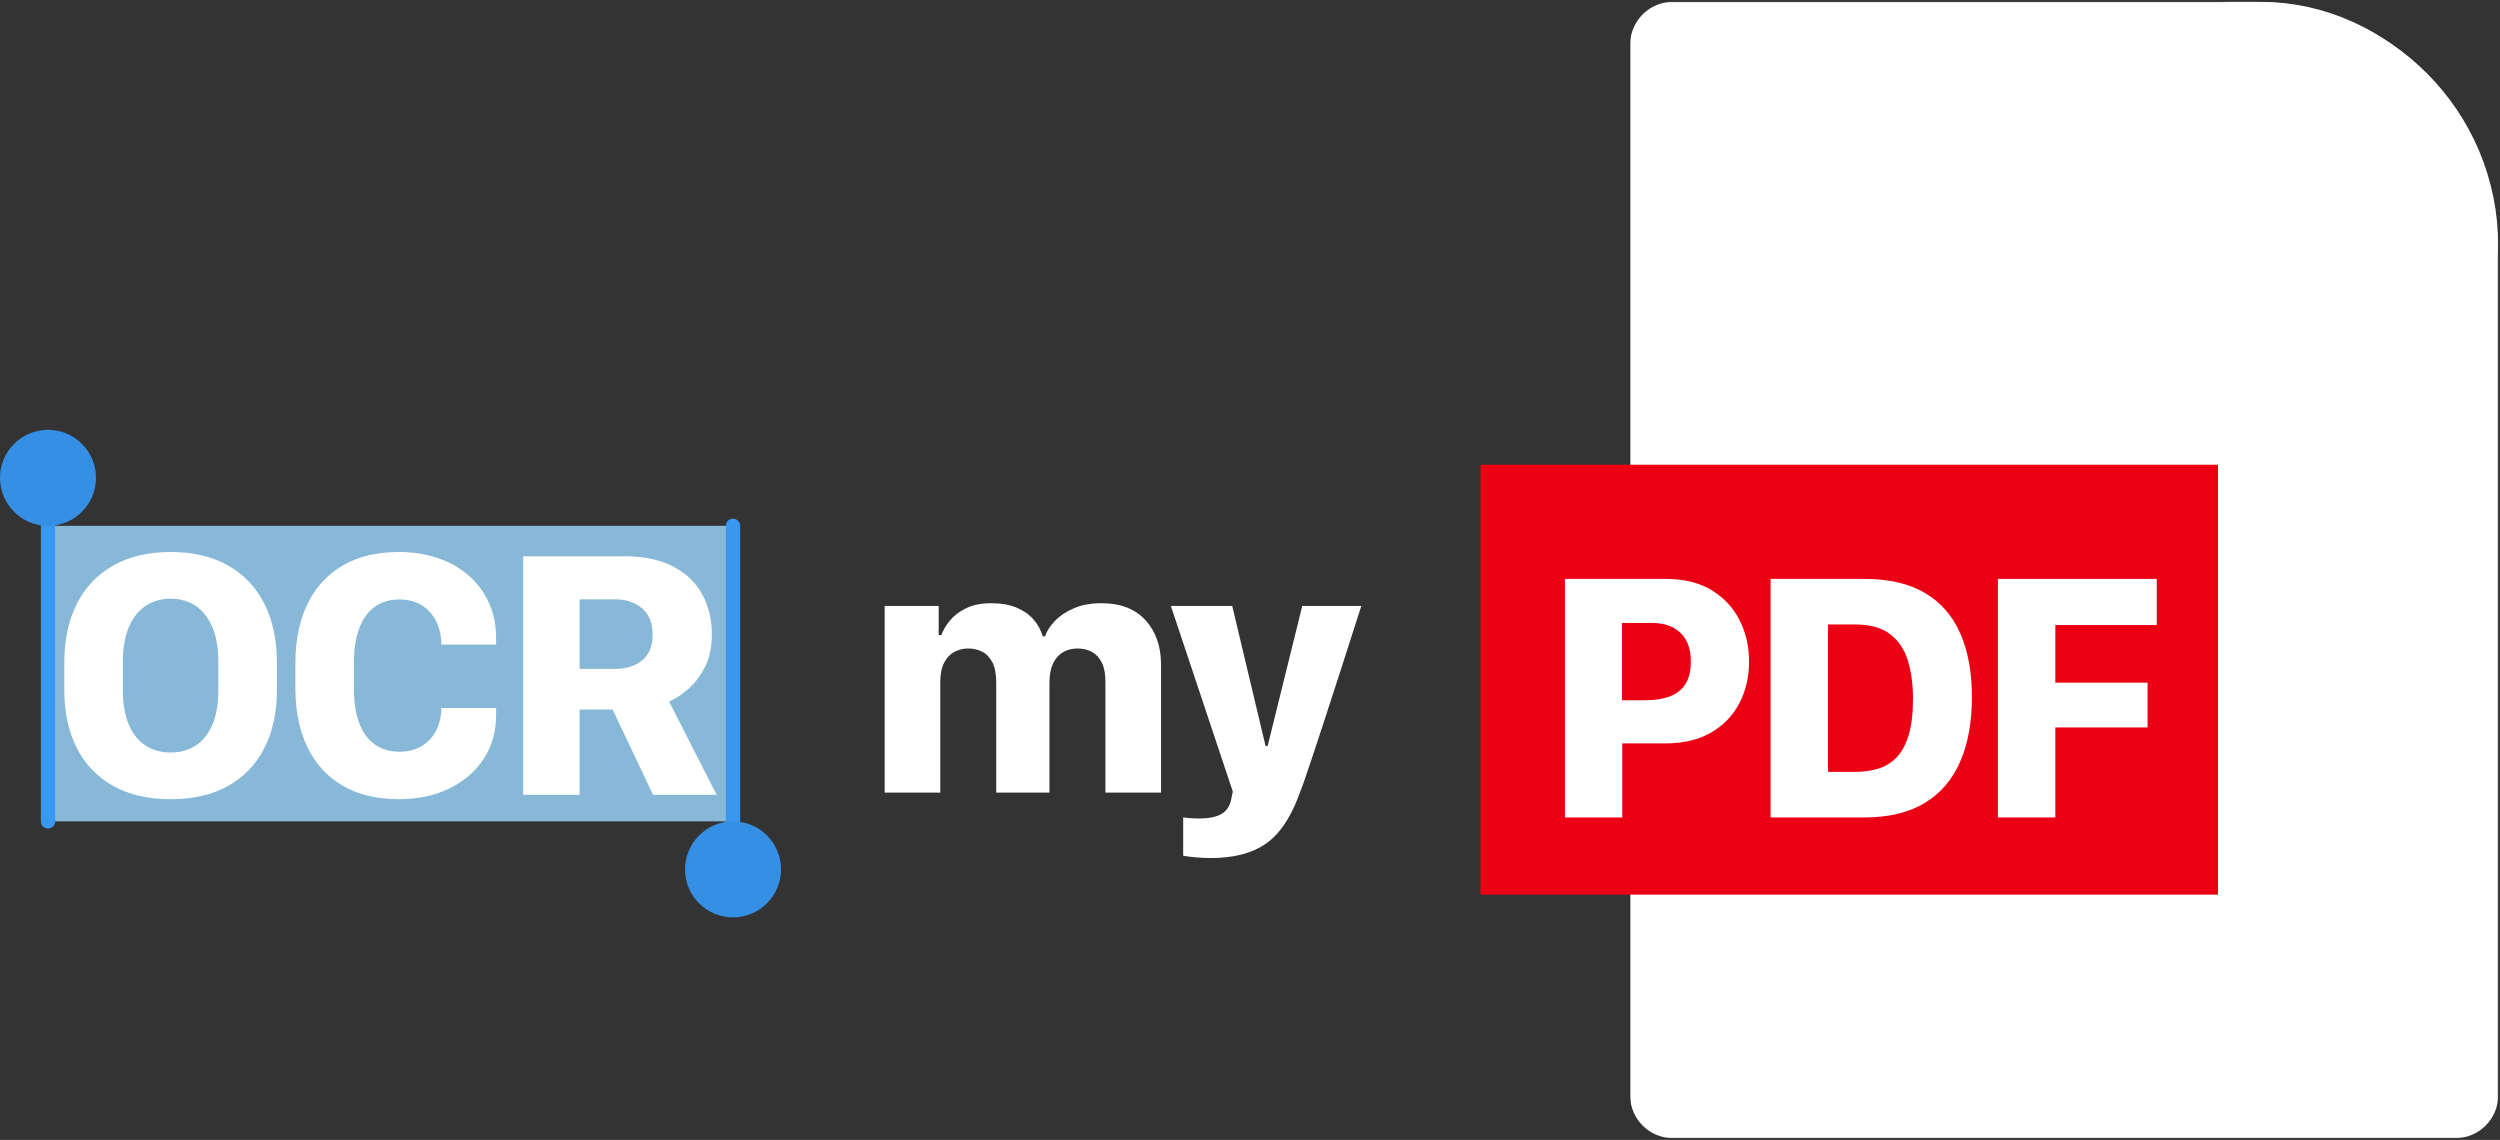 <?xml version="1.0" encoding="UTF-8" standalone="no"?>
<!DOCTYPE svg PUBLIC "-//W3C//DTD SVG 1.1//EN" "http://www.w3.org/Graphics/SVG/1.1/DTD/svg11.dtd">
<!-- Created with Vectornator (http://vectornator.io/) -->
<svg height="100%" stroke-miterlimit="10" style="fill-rule:nonzero;clip-rule:evenodd;stroke-linecap:round;stroke-linejoin:round;" version="1.1" viewBox="0 0 1397 637" width="100%" xml:space="preserve" xmlns="http://www.w3.org/2000/svg" xmlns:xlink="http://www.w3.org/1999/xlink">
<rect x="0" y="0" width="1397" height="637" fill="#333333" stroke="none"/>
<defs>
<path d="M934.9 25L1044.17 25L1153.45 25L1262.72 25L1262.83 25C1323.12 25 1372 78.068 1372 143.53L1372 171.75L1372 318.5L1372 465.25L1372 612L1262.72 612L1153.45 612L1044.17 612L934.9 612L934.9 465.25L934.9 318.5L934.9 171.75L934.9 25Z" id="Fill"/>
<path d="M1247.11 137.404L1372 137.404L1372 137.234C1372 75.249 1321.75 25 1259.77 25L1247.11 25L1247.11 137.404Z" id="Fill_2"/>
<clipPath id="TextBounds">
<rect height="239.03" width="346.772" x="859.968" y="266.788"/>
</clipPath>
<clipPath id="TextBounds_2">
<rect height="247.031" width="375.04" x="26.822" y="254.143"/>
</clipPath>
<clipPath id="TextBounds_3">
<rect height="247.031" width="279.286" x="481.447" y="252.894"/>
</clipPath>
</defs>
<g id="Ebene-1">
<g opacity="1">
<use fill="#ffffff" fill-rule="nonzero" stroke="none" xlink:href="#Fill"/>
<mask height="635" id="StrokeMask" maskUnits="userSpaceOnUse" width="485.1" x="910.9" y="1">
<rect fill="#ffffff" height="635" stroke="none" width="485.1" x="910.9" y="1"/>
<use fill="#000000" fill-rule="evenodd" stroke="none" xlink:href="#Fill"/>
</mask>
<use fill="none" mask="url(#StrokeMask)" stroke="#ffffff" stroke-linecap="butt" stroke-linejoin="round" stroke-width="48" xlink:href="#Fill"/>
</g>
<g opacity="1">
<mask height="160.404" id="StrokeMask_2" maskUnits="userSpaceOnUse" width="172.886" x="1223.11" y="1">
<rect fill="#ffffff" height="160.404" stroke="none" width="172.886" x="1223.11" y="1"/>
<use fill="#000000" fill-rule="evenodd" stroke="none" xlink:href="#Fill_2"/>
</mask>
<use fill="none" mask="url(#StrokeMask_2)" stroke="#ffffff" stroke-linecap="butt" stroke-linejoin="round" stroke-width="48" xlink:href="#Fill_2"/>
</g>
<path d="M827.292 259.679L1239.42 259.679L1239.42 499.925L827.292 499.925L827.292 259.679Z" fill="#ec0014" fill-rule="nonzero" opacity="1" stroke="none"/>
<g fill="#ffffff" opacity="1" stroke="none">
<path clip-path="url(#TextBounds)" d="M930.746 323.487L874.487 323.487L874.487 456.788L906.518 456.788L906.518 415.421L930.366 415.421C940.604 415.421 949.213 413.39 956.193 409.327C963.174 405.264 968.449 399.776 972.018 392.862C975.588 385.948 977.373 378.23 977.373 369.707C977.373 361.27 975.609 353.558 972.082 346.57C968.556 339.583 963.344 333.989 956.447 329.788C949.551 325.587 940.984 323.487 930.746 323.487ZM944.853 369.707C944.853 374.91 943.832 379.098 941.791 382.274C939.75 385.449 936.835 387.746 933.047 389.165C929.258 390.584 924.757 391.294 919.545 391.294L906.392 391.294L906.392 348.121L923.305 348.121C929.949 348.121 935.202 349.967 939.062 353.66C942.923 357.354 944.853 362.703 944.853 369.707Z"/>
<path clip-path="url(#TextBounds)" d="M989.409 323.487L989.409 456.788L1041.68 456.788C1055.39 456.788 1066.7 454.08 1075.59 448.666C1084.48 443.251 1091.09 435.511 1095.42 425.445C1099.75 415.38 1101.92 403.425 1101.92 389.58C1101.92 375.863 1099.78 364.067 1095.52 354.192C1091.25 344.318 1084.68 336.732 1075.81 331.434C1066.94 326.136 1055.56 323.487 1041.68 323.487L989.409 323.487ZM1021.5 348.946L1036.59 348.946C1044.97 348.946 1051.51 350.756 1056.21 354.376C1060.91 357.996 1064.21 362.928 1066.12 369.173C1068.03 375.418 1068.98 382.474 1068.98 390.342C1068.98 398.582 1068.18 405.365 1066.58 410.692C1064.98 416.019 1062.74 420.186 1059.85 423.194C1056.95 426.202 1053.53 428.31 1049.58 429.517C1045.62 430.725 1041.29 431.328 1036.59 431.328L1021.5 431.328L1021.5 348.946Z"/>
<path clip-path="url(#TextBounds)" d="M1148.52 456.788L1148.52 406.486L1200.06 406.486L1200.06 381.47L1148.52 381.47L1148.52 349.264L1205.2 349.264L1205.2 323.487L1116.43 323.487L1116.43 456.788L1148.52 456.788Z"/>
</g>
<g opacity="1">
<path d="M26.822 293.838L409.611 293.838L409.611 458.981L26.822 458.981L26.822 293.838Z" fill="#87b8d8" fill-rule="nonzero" opacity="1" stroke="none"/>
<g fill="#ffffff" opacity="1" stroke="none">
<path clip-path="url(#TextBounds_2)" d="M122.003 369.753L122.003 385.773C122.003 393.475 120.878 399.911 118.627 405.08C116.377 410.25 113.26 414.112 109.279 416.668C105.297 419.223 100.659 420.501 95.363 420.501C90.09 420.501 85.446 419.223 81.432 416.668C77.419 414.112 74.287 410.25 72.035 405.08C69.784 399.911 68.659 393.475 68.659 385.773L68.659 369.753C68.659 362.028 69.784 355.557 72.035 350.341C74.287 345.124 77.419 341.188 81.432 338.532C85.446 335.876 90.09 334.548 95.363 334.548C100.659 334.548 105.297 335.876 109.279 338.532C113.26 341.188 116.377 345.124 118.627 350.341C120.878 355.557 122.003 362.028 122.003 369.753ZM154.733 385.647L154.733 370.135C154.733 357.546 152.404 346.643 147.746 337.427C143.087 328.21 136.343 321.077 127.513 316.028C118.683 310.979 107.99 308.454 95.432 308.454C82.915 308.454 72.22 310.957 63.346 315.964C54.472 320.97 47.684 328.093 42.983 337.331C38.281 346.57 35.93 357.504 35.93 370.135L35.93 385.647C35.93 398.127 38.27 408.936 42.949 418.074C47.628 427.211 54.393 434.249 63.244 439.187C72.095 444.124 82.778 446.593 95.294 446.593C107.853 446.593 118.559 444.124 127.412 439.187C136.264 434.249 143.031 427.211 147.712 418.074C152.393 408.936 154.733 398.127 154.733 385.647Z"/>
<path clip-path="url(#TextBounds_2)" d="M197.761 370.568C197.761 362.869 198.754 356.383 200.739 351.11C202.725 345.837 205.611 341.832 209.396 339.096C213.182 336.36 217.763 334.992 223.141 334.992C228.02 334.992 232.204 336.077 235.69 338.247C239.177 340.417 241.86 343.399 243.74 347.195C245.62 350.99 246.582 355.322 246.627 360.192L277.228 360.192C277.228 359.557 277.228 358.933 277.228 358.32C277.228 357.706 277.228 357.082 277.228 356.447C277.228 349.24 275.886 342.697 273.202 336.816C270.518 330.936 266.758 325.878 261.921 321.641C257.084 317.404 251.349 314.147 244.717 311.87C238.084 309.593 230.808 308.454 222.887 308.454C210.534 308.454 200.05 310.985 191.434 316.047C182.819 321.109 176.271 328.276 171.789 337.549C167.307 346.821 165.066 357.849 165.066 370.632L165.066 384.661C165.066 397.333 167.307 408.299 171.789 417.558C176.271 426.818 182.819 433.972 191.434 439.02C200.05 444.069 210.534 446.593 222.887 446.593C233.424 446.593 242.783 444.617 250.964 440.664C259.144 436.711 265.567 431.201 270.232 424.133C274.896 417.066 277.228 408.861 277.228 399.518C277.228 398.884 277.228 398.238 277.228 397.583C277.228 396.927 277.228 396.282 277.228 395.647L246.627 395.647C246.582 400.335 245.62 404.519 243.74 408.201C241.86 411.882 239.177 414.778 235.69 416.889C232.204 419 228.02 420.055 223.141 420.055C217.763 420.055 213.182 418.699 209.396 415.986C205.611 413.273 202.725 409.297 200.739 404.057C198.754 398.818 197.761 392.415 197.761 384.85L197.761 370.568Z"/>
<path clip-path="url(#TextBounds_2)" d="M348.678 310.842L292.365 310.842L292.365 444.143L323.888 444.143L323.888 396.496L342.345 396.496L364.928 444.143L400.446 444.143L373.897 392.003C376.961 390.741 380.355 388.564 384.079 385.473C387.803 382.383 391.018 378.273 393.725 373.144C396.432 368.016 397.785 361.784 397.785 354.45C397.785 346.091 395.976 338.621 392.358 332.039C388.739 325.457 383.303 320.278 376.049 316.504C368.795 312.729 359.671 310.842 348.678 310.842ZM323.888 373.766L323.888 334.905L343.932 334.905C349.733 334.905 354.643 336.552 358.663 339.846C362.683 343.14 364.693 348.091 364.693 354.699C364.693 361.014 362.761 365.771 358.895 368.969C355.029 372.167 349.951 373.766 343.659 373.766L323.888 373.766Z"/>
</g>
<path d="M26.822 282.646L26.822 356.634L26.822 409.39L26.822 458.981" fill="none" opacity="1" stroke="#3897f1" stroke-linecap="butt" stroke-linejoin="round" stroke-width="8"/>
<path d="M409.611 293.838L409.611 475.097" fill="none" opacity="1" stroke="#3897f1" stroke-linecap="butt" stroke-linejoin="miter" stroke-width="8"/>
<path d="M382.789 485.805C382.789 470.991 394.798 458.981 409.611 458.981C424.425 458.981 436.433 470.991 436.433 485.805C436.433 500.619 424.425 512.628 409.611 512.628C394.798 512.628 382.789 500.619 382.789 485.805Z" fill="#358fe4" fill-rule="nonzero" opacity="1" stroke="none"/>
<path d="M0 267.015C0 252.2 12.009 240.191 26.822 240.191C41.635 240.191 53.644 252.2 53.644 267.015C53.644 281.829 41.635 293.838 26.822 293.838C12.009 293.838 0 281.829 0 267.015Z" fill="#358fe4" fill-rule="nonzero" opacity="1" stroke="none"/>
</g>
<g fill="#ffffff" opacity="1" stroke="none">
<path clip-path="url(#TextBounds_3)" d="M494.344 442.894L525.419 442.894L525.419 381.337C525.419 376.783 526.137 373.117 527.574 370.338C529.011 367.559 530.916 365.538 533.289 364.273C535.662 363.009 538.257 362.377 541.073 362.377C543.881 362.377 546.466 362.972 548.826 364.163C551.186 365.355 553.087 367.324 554.529 370.072C555.972 372.819 556.693 376.609 556.693 381.439L556.693 442.894L586.434 442.894L586.434 381.533C586.434 377.264 587.086 373.719 588.389 370.897C589.693 368.075 591.531 365.95 593.905 364.521C596.278 363.091 599.04 362.377 602.19 362.377C605.111 362.377 607.74 363 610.077 364.247C612.414 365.493 614.27 367.472 615.645 370.184C617.021 372.895 617.708 376.453 617.708 380.858L617.708 442.894L648.783 442.894L648.783 371.425C648.783 361.194 645.892 352.911 640.111 346.578C634.329 340.246 626.129 337.079 615.511 337.079C609.596 337.079 604.459 338.018 600.101 339.897C595.742 341.775 592.216 344.125 589.522 346.947C586.829 349.769 584.968 352.656 583.939 355.609L582.683 355.609C581.612 351.928 579.827 348.703 577.329 345.934C574.831 343.165 571.644 340.997 567.769 339.43C563.893 337.863 559.308 337.079 554.012 337.079C548.443 337.079 543.742 338.011 539.911 339.875C536.079 341.738 533.034 344.045 530.775 346.796C528.515 349.547 526.948 352.242 526.072 354.882L524.529 354.882L524.529 338.613L494.344 338.613L494.344 442.894Z"/>
<path clip-path="url(#TextBounds_3)" d="M760.696 338.613L727.693 338.613L708.377 416.835L707.191 416.835L688.572 338.613L654.28 338.613L688.91 442.397L688.328 444.892C687.781 449.283 686.078 452.459 683.218 454.421C680.359 456.382 675.999 457.363 670.14 457.363C668.437 457.363 666.738 457.303 665.042 457.184C663.346 457.065 662.054 456.909 661.165 456.717L661.165 478.177C662.894 478.522 665.243 478.823 668.211 479.08C671.179 479.338 673.951 479.467 676.527 479.467C689.3 479.467 699.492 476.858 707.103 471.64C714.714 466.422 720.885 457.522 725.618 444.94L728.254 437.938C729.41 434.696 731.026 429.947 733.104 423.69C735.181 417.434 737.639 409.971 740.477 401.303C743.315 392.634 746.439 383.003 749.849 372.409C753.258 361.814 756.874 350.549 760.696 338.613Z"/>
</g>
</g>
</svg>
